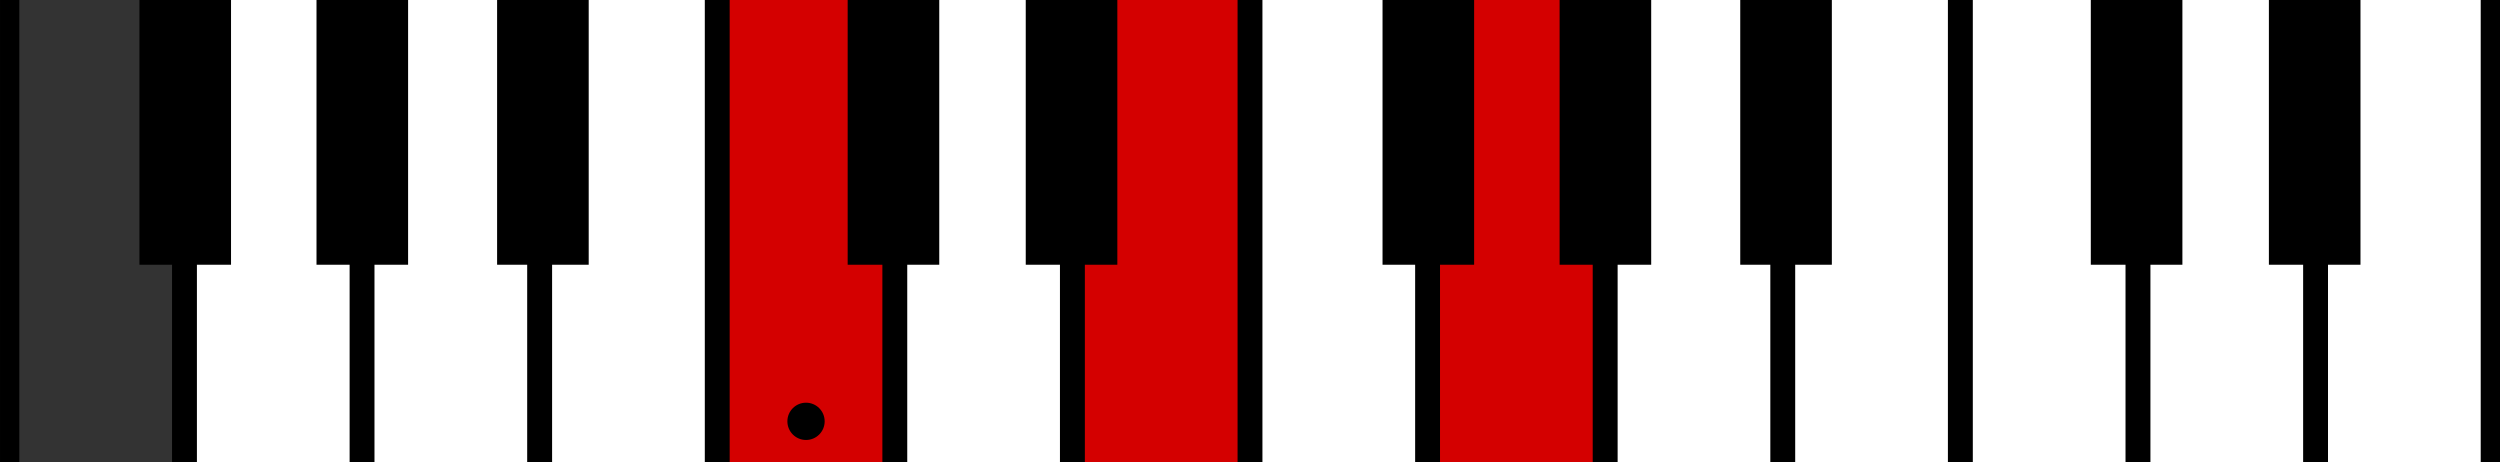 <?xml version="1.0" encoding="UTF-8" standalone="no"?>
<!-- Created with Inkscape (http://www.inkscape.org/) -->

<svg
   width="59.412mm"
   height="10.984mm"
   viewBox="0 0 59.412 10.984"
   version="1.1"
   id="svg1"
   inkscape:version="1.3.2 (091e20ef0f, 2023-11-25, custom)"
   sodipodi:docname="red.svg"
   xmlns:inkscape="http://www.inkscape.org/namespaces/inkscape"
   xmlns:sodipodi="http://sodipodi.sourceforge.net/DTD/sodipodi-0.dtd"
   xmlns="http://www.w3.org/2000/svg"
   xmlns:svg="http://www.w3.org/2000/svg">
  <rect x="0" y="0" width="59.412" height="10.984" fill="#333333" stroke="none"/>
  <sodipodi:namedview
     id="namedview1"
     pagecolor="#ffffff"
     bordercolor="#666666"
     borderopacity="1.0"
     inkscape:showpageshadow="2"
     inkscape:pageopacity="0.0"
     inkscape:pagecheckerboard="0"
     inkscape:deskcolor="#d1d1d1"
     inkscape:document-units="mm"
     inkscape:zoom="4"
     inkscape:cx="106"
     inkscape:cy="21"
     inkscape:window-width="1920"
     inkscape:window-height="1034"
     inkscape:window-x="5760"
     inkscape:window-y="0"
     inkscape:window-maximized="1"
     inkscape:current-layer="layer1" />
  <defs
     id="defs1" />
  <g
     inkscape:label="Layer 1"
     inkscape:groupmode="layer"
     id="layer1"
     transform="translate(-21.789,-97.897)">
    <path
       id="rect3-2-6-2"
       style="fill:#d40000;fill-opacity:1;stroke:none;stroke-width:0.459;stroke-opacity:1;paint-order:markers fill stroke"
       d="m 47.341,97.897 h 4.088 v 10.983 h -4.088 z"
       sodipodi:nodetypes="ccccc" />
    <path
       id="rect3-2-6-2-2"
       style="fill:#d40000;fill-opacity:1;stroke:none;stroke-width:0.459;stroke-opacity:1;paint-order:markers fill stroke"
       d="m 55.781,97.897 h 4.088 v 10.983 h -4.088 z"
       sodipodi:nodetypes="ccccc" />
    <path
       id="rect3-2-6-2-7"
       style="fill:#ffffff;fill-opacity:1;stroke:none;stroke-width:0.459;stroke-opacity:1;paint-order:markers fill stroke"
       d="m 64.222,97.897 h 4.088 v 10.983 h -4.088 z"
       sodipodi:nodetypes="ccccc" />
    <path
       id="rect3"
       style="fill:#ffffff;fill-opacity:1;stroke:none;stroke-width:0.459;stroke-opacity:1;paint-order:markers fill stroke"
       d="m 60.002,97.897 h 4.088 v 10.983 h -4.088 z"
       sodipodi:nodetypes="ccccc" />
    <path
       id="rect3-7"
       style="fill:#ffffff;fill-opacity:1;stroke:none;stroke-width:0.459;stroke-opacity:1;paint-order:markers fill stroke"
       d="m 51.561,97.897 h 4.088 v 10.983 h -4.088 z"
       sodipodi:nodetypes="ccccc" />
    <path
       id="rect3-2"
       style="fill:#d40000;fill-opacity:1;stroke:none;stroke-width:0.459;stroke-opacity:1;paint-order:markers fill stroke"
       d="m 38.9,97.897 h 4.088 v 10.983 h -4.088 z"
       sodipodi:nodetypes="ccccc" />
    <path
       id="rect3-2-6"
       style="fill:#ffffff;fill-opacity:1;stroke:none;stroke-width:0.459;stroke-opacity:1;paint-order:markers fill stroke"
       d="m 43.069,97.897 h 4.088 v 10.983 h -4.088 z"
       sodipodi:nodetypes="ccccc" />
    <path
       id="rect1"
       style="fill:none;stroke:#000000;stroke-width:0.459;stroke-linecap:butt;paint-order:markers fill stroke"
       d="m 42.988,97.897 v 10.983 m -4.088,0 V 97.897"
       sodipodi:nodetypes="cccc" />
    <rect
       id="rect826"
       fill-rule="evenodd"
       height="6.253"
       width="2.138"
       y="97.916"
       x="41.953"
       stroke-width="0.029pt"
       style="stroke:#000000" />
    <rect
       id="rect828"
       fill-rule="evenodd"
       height="6.253"
       width="2.138"
       y="97.916"
       x="46.185"
       stroke-width="0.029pt"
       style="stroke:#000000" />
    <rect
       id="rect829"
       fill-rule="evenodd"
       height="6.253"
       width="2.138"
       y="97.916"
       x="54.664"
       stroke-width="0.029pt"
       style="stroke:#000000" />
    <rect
       id="rect830"
       fill-rule="evenodd"
       height="6.253"
       width="2.138"
       y="97.916"
       x="58.872"
       stroke-width="0.029pt"
       style="stroke:#000000" />
    <rect
       id="rect831"
       fill-rule="evenodd"
       height="6.253"
       width="2.138"
       y="97.916"
       x="63.165"
       stroke-width="0.029pt"
       style="stroke:#000000" />
    <path
       id="rect1-7"
       style="fill:none;stroke:#000000;stroke-width:0.459;stroke-linecap:butt;paint-order:markers fill stroke"
       d="m 47.208,97.897 v 10.983 m -4.088,0 V 97.897"
       sodipodi:nodetypes="cccc" />
    <path
       id="rect1-7-7"
       style="fill:none;stroke:#000000;stroke-width:0.459;stroke-linecap:butt;paint-order:markers fill stroke"
       d="m 51.429,97.897 v 10.983 m -4.088,0 V 97.897"
       sodipodi:nodetypes="cccc" />
    <path
       id="rect1-7-7-0"
       style="fill:#a40000;fill-opacity:1;stroke:#000000;stroke-width:0.459;stroke-linecap:butt;paint-order:markers fill stroke"
       d="m 64.09,97.897 v 10.983 m -4.088,0 V 97.897"
       sodipodi:nodetypes="cccc" />
    <path
       id="rect1-7-7-7"
       style="fill:none;stroke:#000000;stroke-width:0.459;stroke-linecap:butt;paint-order:markers fill stroke"
       d="m 68.31,97.897 v 10.983 m -4.088,0 V 97.897"
       sodipodi:nodetypes="cccc" />
    <path
       id="rect1-7-7-1"
       style="fill:none;stroke:#000000;stroke-width:0.459;stroke-linecap:butt;paint-order:markers fill stroke"
       d="m 55.649,97.897 v 10.983 m -4.088,0 V 97.897"
       sodipodi:nodetypes="cccc" />
    <path
       id="rect1-7-7-5"
       style="fill:none;stroke:#000000;stroke-width:0.459;stroke-linecap:butt;paint-order:markers fill stroke"
       d="m 59.869,97.897 v 10.983 m -4.088,0 V 97.897"
       sodipodi:nodetypes="cccc" />
    <path
       id="rect3-2-6-2-6"
       style="fill:#ffffff;fill-opacity:1;stroke:none;stroke-width:0.459;stroke-opacity:1;paint-order:markers fill stroke"
       d="m 76.884,97.897 h 4.088 v 10.983 h -4.088 z"
       sodipodi:nodetypes="ccccc" />
    <path
       id="rect3-2-20"
       style="fill:#ffffff;fill-opacity:1;stroke:none;stroke-width:0.459;stroke-opacity:1;paint-order:markers fill stroke"
       d="m 68.443,97.897 h 4.088 v 10.983 h -4.088 z"
       sodipodi:nodetypes="ccccc" />
    <path
       id="rect3-2-6-6"
       style="fill:#ffffff;fill-opacity:1;stroke:none;stroke-width:0.459;stroke-opacity:1;paint-order:markers fill stroke"
       d="m 72.612,97.897 h 4.088 v 10.983 h -4.088 z"
       sodipodi:nodetypes="ccccc" />
    <path
       id="rect1-1"
       style="fill:none;stroke:#000000;stroke-width:0.459;stroke-linecap:butt;paint-order:markers fill stroke"
       d="m 72.531,97.897 v 10.983 m -4.088,0 V 97.897"
       sodipodi:nodetypes="cccc" />
    <rect
       id="rect826-5"
       fill-rule="evenodd"
       height="6.253"
       width="2.138"
       y="97.916"
       x="71.496"
       stroke-width="0.029pt"
       style="stroke:#000000" />
    <rect
       id="rect828-5"
       fill-rule="evenodd"
       height="6.253"
       width="2.138"
       y="97.916"
       x="75.728"
       stroke-width="0.029pt"
       style="stroke:#000000" />
    <path
       id="rect1-7-5"
       style="fill:none;stroke:#000000;stroke-width:0.459;stroke-linecap:butt;paint-order:markers fill stroke"
       d="m 76.752,97.897 v 10.983 m -4.088,0 V 97.897"
       sodipodi:nodetypes="cccc" />
    <path
       id="rect1-7-7-6"
       style="fill:none;stroke:#000000;stroke-width:0.459;stroke-linecap:butt;paint-order:markers fill stroke"
       d="m 80.972,97.897 v 10.983 m -4.088,0 V 97.897"
       sodipodi:nodetypes="cccc" />
    <path
       id="rect3-2-6-2-2-7"
       style="fill:#ffffff;fill-opacity:1;stroke:none;stroke-width:0.459;stroke-opacity:1;paint-order:markers fill stroke"
       d="m 26.239,97.897 h 4.088 v 10.983 h -4.088 z"
       sodipodi:nodetypes="ccccc" />
    <path
       id="rect3-2-6-2-7-5"
       style="fill:#ffffff;fill-opacity:1;stroke:none;stroke-width:0.459;stroke-opacity:1;paint-order:markers fill stroke"
       d="m 34.68,97.897 h 4.088 v 10.983 h -4.088 z"
       sodipodi:nodetypes="ccccc" />
    <path
       id="rect3-9"
       style="fill:#ffffff;fill-opacity:1;stroke:none;stroke-width:0.459;stroke-opacity:1;paint-order:markers fill stroke"
       d="m 30.46,97.897 h 4.088 v 10.983 h -4.088 z"
       sodipodi:nodetypes="ccccc" />
    <rect
       id="rect829-6"
       fill-rule="evenodd"
       height="6.253"
       width="2.138"
       y="97.916"
       x="25.122"
       stroke-width="0.029pt"
       style="stroke:#000000" />
    <rect
       id="rect830-1"
       fill-rule="evenodd"
       height="6.253"
       width="2.138"
       y="97.916"
       x="29.33"
       stroke-width="0.029pt"
       style="stroke:#000000" />
    <rect
       id="rect831-2"
       fill-rule="evenodd"
       height="6.253"
       width="2.138"
       y="97.916"
       x="33.622"
       stroke-width="0.029pt"
       style="stroke:#000000" />
    <path
       id="rect1-7-7-0-1"
       style="fill:#ffffff;fill-opacity:1;stroke:#000000;stroke-width:0.459;stroke-linecap:butt;paint-order:markers fill stroke"
       d="m 34.547,97.897 v 10.983 m -4.088,0 V 97.897"
       sodipodi:nodetypes="cccc" />
    <path
       id="rect1-7-7-7-9"
       style="fill:none;stroke:#000000;stroke-width:0.459;stroke-linecap:butt;paint-order:markers fill stroke"
       d="m 38.768,97.897 v 10.983 m -4.088,0 V 97.897"
       sodipodi:nodetypes="cccc" />
    <path
       id="rect1-7-7-1-4"
       style="fill:none;stroke:#000000;stroke-width:0.459;stroke-linecap:butt;paint-order:markers fill stroke"
       d="m 26.107,97.897 v 10.983 m -4.088,0 V 97.897"
       sodipodi:nodetypes="cccc" />
    <path
       id="rect1-7-7-5-7"
       style="fill:none;stroke:#000000;stroke-width:0.459;stroke-linecap:butt;paint-order:markers fill stroke"
       d="m 30.327,97.897 v 10.983 m -4.088,0 V 97.897"
       sodipodi:nodetypes="cccc" />
    <circle
       style="fill:#000000;fill-opacity:1;stroke:none;stroke-width:0.338;stroke-linecap:round;paint-order:markers fill stroke"
       id="path3"
       cx="40.944"
       cy="107.91"
       r="0.443" />
  </g>
</svg>
